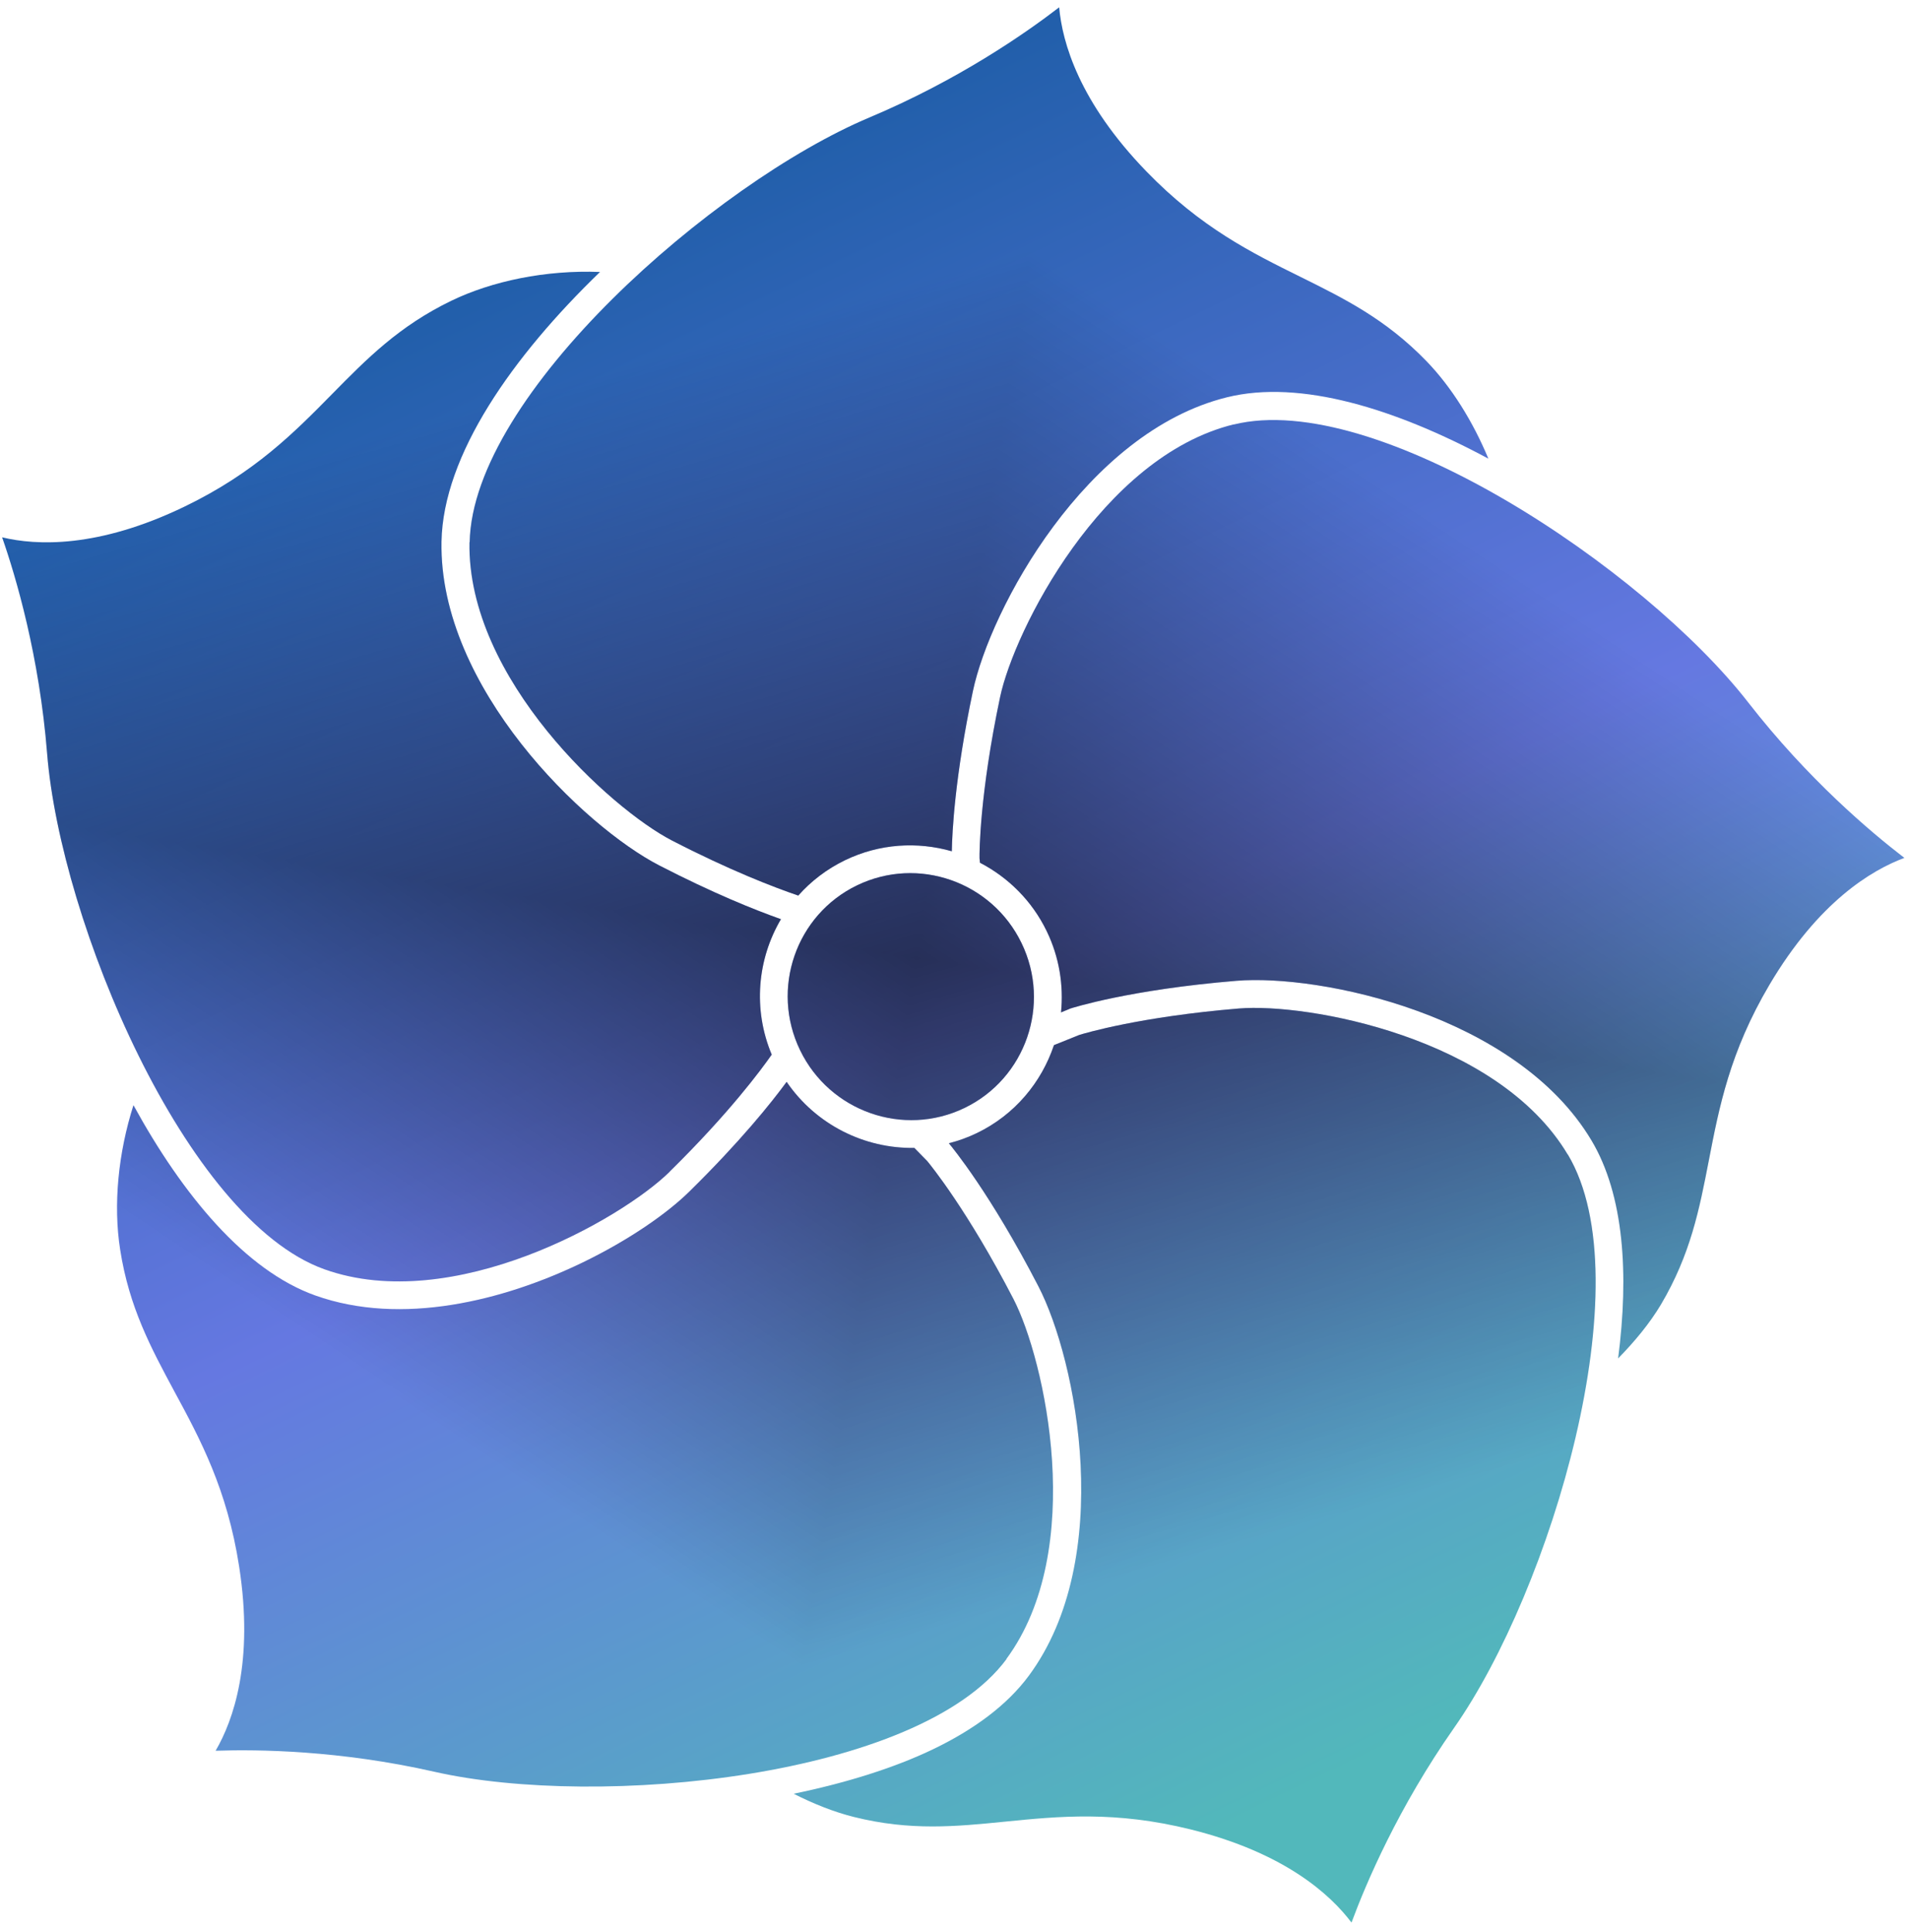 <svg width="167" height="169" viewBox="0 0 167 169" fill="none" xmlns="http://www.w3.org/2000/svg">
<path d="M58.58 102.492C63.812 97.349 66.607 93.55 67.511 92.254C65.845 88.279 66.256 83.902 68.317 80.407C65.977 79.577 62.369 78.129 57.662 75.7C51.12 72.324 38.397 60.169 38.623 47.385C38.762 39.781 44.862 31.156 52.49 23.791C47.731 23.604 43.041 24.589 39.484 26.308C34.903 28.521 32.073 31.402 29.087 34.434C25.741 37.832 22.287 41.347 16.154 44.31C8.564 47.978 3.174 47.724 0.185 47.003C1.414 50.523 3.442 57.412 4.12 65.89C5.296 80.65 16.228 106.679 28.368 111.028C39.612 115.054 54.336 106.67 58.575 102.507L58.58 102.492Z" fill="url(#paint0_linear_281_181)"/>
<g clip-path="url(#paint1_diamond_281_181_clip_path)" data-figma-skip-parse="true"><g transform="matrix(-0.01 0.062 -0.135 -0.021 80.145 83.802)"><rect x="0" y="0" width="2022.44" height="883.858" fill="url(#paint1_diamond_281_181)" opacity="0.6" shape-rendering="crispEdges"/><rect x="0" y="0" width="2022.44" height="883.858" transform="scale(1 -1)" fill="url(#paint1_diamond_281_181)" opacity="0.6" shape-rendering="crispEdges"/><rect x="0" y="0" width="2022.44" height="883.858" transform="scale(-1 1)" fill="url(#paint1_diamond_281_181)" opacity="0.6" shape-rendering="crispEdges"/><rect x="0" y="0" width="2022.44" height="883.858" transform="scale(-1)" fill="url(#paint1_diamond_281_181)" opacity="0.6" shape-rendering="crispEdges"/></g></g><path d="M58.58 102.492C63.812 97.349 66.607 93.55 67.511 92.254C65.845 88.279 66.256 83.902 68.317 80.407C65.977 79.577 62.369 78.129 57.662 75.7C51.12 72.324 38.397 60.169 38.623 47.385C38.762 39.781 44.862 31.156 52.49 23.791C47.731 23.604 43.041 24.589 39.484 26.308C34.903 28.521 32.073 31.402 29.087 34.434C25.741 37.832 22.287 41.347 16.154 44.31C8.564 47.978 3.174 47.724 0.185 47.003C1.414 50.523 3.442 57.412 4.12 65.89C5.296 80.65 16.228 106.679 28.368 111.028C39.612 115.054 54.336 106.67 58.575 102.507L58.58 102.492Z" data-figma-gradient-fill="{&#34;type&#34;:&#34;GRADIENT_DIAMOND&#34;,&#34;stops&#34;:[{&#34;color&#34;:{&#34;r&#34;:0.0,&#34;g&#34;:0.0,&#34;b&#34;:0.0,&#34;a&#34;:1.0},&#34;position&#34;:0.0},{&#34;color&#34;:{&#34;r&#34;:0.0,&#34;g&#34;:0.0,&#34;b&#34;:0.0,&#34;a&#34;:0.48704355955123901},&#34;position&#34;:0.50578802824020386},{&#34;color&#34;:{&#34;r&#34;:0.0,&#34;g&#34;:0.0,&#34;b&#34;:0.0,&#34;a&#34;:0.0},&#34;position&#34;:1.0}],&#34;stopsVar&#34;:[{&#34;color&#34;:{&#34;r&#34;:0.0,&#34;g&#34;:0.0,&#34;b&#34;:0.0,&#34;a&#34;:1.0},&#34;position&#34;:0.0},{&#34;color&#34;:{&#34;r&#34;:0.0,&#34;g&#34;:0.0,&#34;b&#34;:0.0,&#34;a&#34;:0.48704355955123901},&#34;position&#34;:0.50578802824020386},{&#34;color&#34;:{&#34;r&#34;:0.0,&#34;g&#34;:0.0,&#34;b&#34;:0.0,&#34;a&#34;:0.0},&#34;position&#34;:1.0}],&#34;transform&#34;:{&#34;m00&#34;:-19.044261932373047,&#34;m01&#34;:-270.80801391601562,&#34;m02&#34;:225.07098388671875,&#34;m10&#34;:123.19872283935547,&#34;m11&#34;:-42.418655395507812,&#34;m12&#34;:43.412158966064453},&#34;opacity&#34;:0.60000002384185791,&#34;blendMode&#34;:&#34;SOFT_LIGHT&#34;,&#34;visible&#34;:true}" style="mix-blend-mode:soft-light"/>
<path d="M88.034 145.127C95.122 135.537 91.402 118.942 88.657 113.63C84.649 105.89 81.43 101.947 81.12 101.571L79.987 100.414C75.621 100.486 71.378 98.383 68.815 94.636C67.462 96.482 64.765 99.849 60.303 104.235C58.358 106.149 55.009 108.485 50.956 110.444C44.069 113.772 35.143 116.021 27.575 113.321C21.456 111.138 15.99 104.551 11.675 96.678C10.347 100.844 9.893 105.37 10.511 109.314C11.296 114.369 13.218 117.926 15.246 121.701C17.522 125.907 19.872 130.27 20.92 137.031C22.221 145.399 20.409 150.492 18.861 153.149C22.575 153.021 29.736 153.111 38.002 154.987C52.411 158.252 80.387 155.487 88.05 145.132L88.034 145.127Z" fill="url(#paint2_linear_281_181)"/>
<g clip-path="url(#paint3_diamond_281_181_clip_path)" data-figma-skip-parse="true"><g transform="matrix(-0.01 0.062 -0.135 -0.021 80.145 83.802)"><rect x="0" y="0" width="2022.44" height="883.858" fill="url(#paint3_diamond_281_181)" opacity="0.6" shape-rendering="crispEdges"/><rect x="0" y="0" width="2022.44" height="883.858" transform="scale(1 -1)" fill="url(#paint3_diamond_281_181)" opacity="0.6" shape-rendering="crispEdges"/><rect x="0" y="0" width="2022.44" height="883.858" transform="scale(-1 1)" fill="url(#paint3_diamond_281_181)" opacity="0.6" shape-rendering="crispEdges"/><rect x="0" y="0" width="2022.44" height="883.858" transform="scale(-1)" fill="url(#paint3_diamond_281_181)" opacity="0.6" shape-rendering="crispEdges"/></g></g><path d="M88.034 145.127C95.122 135.537 91.402 118.942 88.657 113.63C84.649 105.89 81.43 101.947 81.12 101.571L79.987 100.414C75.621 100.486 71.378 98.383 68.815 94.636C67.462 96.482 64.765 99.849 60.303 104.235C58.358 106.149 55.009 108.485 50.956 110.444C44.069 113.772 35.143 116.021 27.575 113.321C21.456 111.138 15.99 104.551 11.675 96.678C10.347 100.844 9.893 105.37 10.511 109.314C11.296 114.369 13.218 117.926 15.246 121.701C17.522 125.907 19.872 130.27 20.92 137.031C22.221 145.399 20.409 150.492 18.861 153.149C22.575 153.021 29.736 153.111 38.002 154.987C52.411 158.252 80.387 155.487 88.05 145.132L88.034 145.127Z" data-figma-gradient-fill="{&#34;type&#34;:&#34;GRADIENT_DIAMOND&#34;,&#34;stops&#34;:[{&#34;color&#34;:{&#34;r&#34;:0.0,&#34;g&#34;:0.0,&#34;b&#34;:0.0,&#34;a&#34;:1.0},&#34;position&#34;:0.0},{&#34;color&#34;:{&#34;r&#34;:0.0,&#34;g&#34;:0.0,&#34;b&#34;:0.0,&#34;a&#34;:0.48704355955123901},&#34;position&#34;:0.50578802824020386},{&#34;color&#34;:{&#34;r&#34;:0.0,&#34;g&#34;:0.0,&#34;b&#34;:0.0,&#34;a&#34;:0.0},&#34;position&#34;:1.0}],&#34;stopsVar&#34;:[{&#34;color&#34;:{&#34;r&#34;:0.0,&#34;g&#34;:0.0,&#34;b&#34;:0.0,&#34;a&#34;:1.0},&#34;position&#34;:0.0},{&#34;color&#34;:{&#34;r&#34;:0.0,&#34;g&#34;:0.0,&#34;b&#34;:0.0,&#34;a&#34;:0.48704355955123901},&#34;position&#34;:0.50578802824020386},{&#34;color&#34;:{&#34;r&#34;:0.0,&#34;g&#34;:0.0,&#34;b&#34;:0.0,&#34;a&#34;:0.0},&#34;position&#34;:1.0}],&#34;transform&#34;:{&#34;m00&#34;:-19.044261932373047,&#34;m01&#34;:-270.80801391601562,&#34;m02&#34;:225.07098388671875,&#34;m10&#34;:123.19872283935547,&#34;m11&#34;:-42.418655395507812,&#34;m12&#34;:43.412158966064453},&#34;opacity&#34;:0.60000002384185791,&#34;blendMode&#34;:&#34;SOFT_LIGHT&#34;,&#34;visible&#34;:true}" style="mix-blend-mode:soft-light"/>
<path d="M41.069 47.433C40.854 59.393 53.477 70.788 58.777 73.52C63.857 76.141 67.66 77.597 69.832 78.342C70.947 77.085 72.322 76.024 73.924 75.249C76.954 73.785 80.262 73.609 83.265 74.465C83.294 72.811 83.525 67.983 85.109 60.463C86.627 53.257 94.965 37.808 107.33 34.755C113.755 33.163 122.12 35.773 130.203 40.121C128.853 36.877 126.991 33.868 124.776 31.58C121.214 27.905 117.595 26.117 113.771 24.222C109.482 22.104 105.055 19.911 100.299 15.006C94.401 8.923 92.929 3.712 92.656 0.64C89.71 2.91 83.832 7.006 76.051 10.279C62.462 15.999 41.327 34.53 41.085 47.438L41.069 47.433Z" fill="url(#paint4_linear_281_181)"/>
<g clip-path="url(#paint5_diamond_281_181_clip_path)" data-figma-skip-parse="true"><g transform="matrix(-0.01 0.062 -0.135 -0.021 80.145 83.802)"><rect x="0" y="0" width="2022.44" height="883.858" fill="url(#paint5_diamond_281_181)" opacity="0.6" shape-rendering="crispEdges"/><rect x="0" y="0" width="2022.44" height="883.858" transform="scale(1 -1)" fill="url(#paint5_diamond_281_181)" opacity="0.6" shape-rendering="crispEdges"/><rect x="0" y="0" width="2022.44" height="883.858" transform="scale(-1 1)" fill="url(#paint5_diamond_281_181)" opacity="0.6" shape-rendering="crispEdges"/><rect x="0" y="0" width="2022.44" height="883.858" transform="scale(-1)" fill="url(#paint5_diamond_281_181)" opacity="0.6" shape-rendering="crispEdges"/></g></g><path d="M41.069 47.433C40.854 59.393 53.477 70.788 58.777 73.52C63.857 76.141 67.66 77.597 69.832 78.342C70.947 77.085 72.322 76.024 73.924 75.249C76.954 73.785 80.262 73.609 83.265 74.465C83.294 72.811 83.525 67.983 85.109 60.463C86.627 53.257 94.965 37.808 107.33 34.755C113.755 33.163 122.12 35.773 130.203 40.121C128.853 36.877 126.991 33.868 124.776 31.58C121.214 27.905 117.595 26.117 113.771 24.222C109.482 22.104 105.055 19.911 100.299 15.006C94.401 8.923 92.929 3.712 92.656 0.64C89.71 2.91 83.832 7.006 76.051 10.279C62.462 15.999 41.327 34.53 41.085 47.438L41.069 47.433Z" data-figma-gradient-fill="{&#34;type&#34;:&#34;GRADIENT_DIAMOND&#34;,&#34;stops&#34;:[{&#34;color&#34;:{&#34;r&#34;:0.0,&#34;g&#34;:0.0,&#34;b&#34;:0.0,&#34;a&#34;:1.0},&#34;position&#34;:0.0},{&#34;color&#34;:{&#34;r&#34;:0.0,&#34;g&#34;:0.0,&#34;b&#34;:0.0,&#34;a&#34;:0.48704355955123901},&#34;position&#34;:0.50578802824020386},{&#34;color&#34;:{&#34;r&#34;:0.0,&#34;g&#34;:0.0,&#34;b&#34;:0.0,&#34;a&#34;:0.0},&#34;position&#34;:1.0}],&#34;stopsVar&#34;:[{&#34;color&#34;:{&#34;r&#34;:0.0,&#34;g&#34;:0.0,&#34;b&#34;:0.0,&#34;a&#34;:1.0},&#34;position&#34;:0.0},{&#34;color&#34;:{&#34;r&#34;:0.0,&#34;g&#34;:0.0,&#34;b&#34;:0.0,&#34;a&#34;:0.48704355955123901},&#34;position&#34;:0.50578802824020386},{&#34;color&#34;:{&#34;r&#34;:0.0,&#34;g&#34;:0.0,&#34;b&#34;:0.0,&#34;a&#34;:0.0},&#34;position&#34;:1.0}],&#34;transform&#34;:{&#34;m00&#34;:-19.044261932373047,&#34;m01&#34;:-270.80801391601562,&#34;m02&#34;:225.07098388671875,&#34;m10&#34;:123.19872283935547,&#34;m11&#34;:-42.418655395507812,&#34;m12&#34;:43.412158966064453},&#34;opacity&#34;:0.60000002384185791,&#34;blendMode&#34;:&#34;SOFT_LIGHT&#34;,&#34;visible&#34;:true}" style="mix-blend-mode:soft-light"/>
<path d="M69.989 91.865C72.584 97.237 79.036 99.502 84.382 96.919C89.729 94.335 91.963 87.873 89.367 82.501C86.772 77.129 80.32 74.863 74.973 77.447C69.627 80.03 67.393 86.493 69.989 91.865Z" fill="url(#paint6_linear_281_181)"/>
<g clip-path="url(#paint7_diamond_281_181_clip_path)" data-figma-skip-parse="true"><g transform="matrix(-0.01 0.062 -0.135 -0.021 80.145 83.802)"><rect x="0" y="0" width="2022.44" height="883.858" fill="url(#paint7_diamond_281_181)" opacity="0.6" shape-rendering="crispEdges"/><rect x="0" y="0" width="2022.44" height="883.858" transform="scale(1 -1)" fill="url(#paint7_diamond_281_181)" opacity="0.6" shape-rendering="crispEdges"/><rect x="0" y="0" width="2022.44" height="883.858" transform="scale(-1 1)" fill="url(#paint7_diamond_281_181)" opacity="0.6" shape-rendering="crispEdges"/><rect x="0" y="0" width="2022.44" height="883.858" transform="scale(-1)" fill="url(#paint7_diamond_281_181)" opacity="0.6" shape-rendering="crispEdges"/></g></g><path d="M69.989 91.865C72.584 97.237 79.036 99.502 84.382 96.919C89.729 94.335 91.963 87.873 89.367 82.501C86.772 77.129 80.32 74.863 74.973 77.447C69.627 80.03 67.393 86.493 69.989 91.865Z" data-figma-gradient-fill="{&#34;type&#34;:&#34;GRADIENT_DIAMOND&#34;,&#34;stops&#34;:[{&#34;color&#34;:{&#34;r&#34;:0.0,&#34;g&#34;:0.0,&#34;b&#34;:0.0,&#34;a&#34;:1.0},&#34;position&#34;:0.0},{&#34;color&#34;:{&#34;r&#34;:0.0,&#34;g&#34;:0.0,&#34;b&#34;:0.0,&#34;a&#34;:0.48704355955123901},&#34;position&#34;:0.50578802824020386},{&#34;color&#34;:{&#34;r&#34;:0.0,&#34;g&#34;:0.0,&#34;b&#34;:0.0,&#34;a&#34;:0.0},&#34;position&#34;:1.0}],&#34;stopsVar&#34;:[{&#34;color&#34;:{&#34;r&#34;:0.0,&#34;g&#34;:0.0,&#34;b&#34;:0.0,&#34;a&#34;:1.0},&#34;position&#34;:0.0},{&#34;color&#34;:{&#34;r&#34;:0.0,&#34;g&#34;:0.0,&#34;b&#34;:0.0,&#34;a&#34;:0.48704355955123901},&#34;position&#34;:0.50578802824020386},{&#34;color&#34;:{&#34;r&#34;:0.0,&#34;g&#34;:0.0,&#34;b&#34;:0.0,&#34;a&#34;:0.0},&#34;position&#34;:1.0}],&#34;transform&#34;:{&#34;m00&#34;:-19.044261932373047,&#34;m01&#34;:-270.80801391601562,&#34;m02&#34;:225.07098388671875,&#34;m10&#34;:123.19872283935547,&#34;m11&#34;:-42.418655395507812,&#34;m12&#34;:43.412158966064453},&#34;opacity&#34;:0.60000002384185791,&#34;blendMode&#34;:&#34;SOFT_LIGHT&#34;,&#34;visible&#34;:true}" style="mix-blend-mode:soft-light"/>
<path d="M107.914 37.126C96.37 39.975 88.723 55.141 87.488 60.979C85.693 69.486 85.68 74.58 85.69 75.075L85.727 75.468C88.18 76.743 90.274 78.781 91.57 81.462C92.674 83.748 93.052 86.193 92.819 88.561L93.542 88.263C93.542 88.263 93.594 88.238 93.615 88.228C93.826 88.164 98.796 86.57 108.167 85.797C115.49 85.194 132.678 88.77 139.229 99.767C142.068 104.534 142.513 111.445 141.553 118.83C143.004 117.347 144.318 115.763 145.304 114.108C147.9 109.713 148.666 105.755 149.481 101.554C150.389 96.861 151.324 92.012 154.791 86.146C159.086 78.88 163.73 76.11 166.595 75.046C163.635 72.773 158.151 68.155 152.928 61.438C143.835 49.747 120.408 34.05 107.919 37.136L107.914 37.126Z" fill="url(#paint8_linear_281_181)"/>
<g clip-path="url(#paint9_diamond_281_181_clip_path)" data-figma-skip-parse="true"><g transform="matrix(-0.01 0.062 -0.135 -0.021 80.145 83.802)"><rect x="0" y="0" width="2022.44" height="883.858" fill="url(#paint9_diamond_281_181)" opacity="0.6" shape-rendering="crispEdges"/><rect x="0" y="0" width="2022.44" height="883.858" transform="scale(1 -1)" fill="url(#paint9_diamond_281_181)" opacity="0.6" shape-rendering="crispEdges"/><rect x="0" y="0" width="2022.44" height="883.858" transform="scale(-1 1)" fill="url(#paint9_diamond_281_181)" opacity="0.6" shape-rendering="crispEdges"/><rect x="0" y="0" width="2022.44" height="883.858" transform="scale(-1)" fill="url(#paint9_diamond_281_181)" opacity="0.6" shape-rendering="crispEdges"/></g></g><path d="M107.914 37.126C96.37 39.975 88.723 55.141 87.488 60.979C85.693 69.486 85.68 74.58 85.69 75.075L85.727 75.468C88.18 76.743 90.274 78.781 91.57 81.462C92.674 83.748 93.052 86.193 92.819 88.561L93.542 88.263C93.542 88.263 93.594 88.238 93.615 88.228C93.826 88.164 98.796 86.57 108.167 85.797C115.49 85.194 132.678 88.77 139.229 99.767C142.068 104.534 142.513 111.445 141.553 118.83C143.004 117.347 144.318 115.763 145.304 114.108C147.9 109.713 148.666 105.755 149.481 101.554C150.389 96.861 151.324 92.012 154.791 86.146C159.086 78.88 163.73 76.11 166.595 75.046C163.635 72.773 158.151 68.155 152.928 61.438C143.835 49.747 120.408 34.05 107.919 37.136L107.914 37.126Z" data-figma-gradient-fill="{&#34;type&#34;:&#34;GRADIENT_DIAMOND&#34;,&#34;stops&#34;:[{&#34;color&#34;:{&#34;r&#34;:0.0,&#34;g&#34;:0.0,&#34;b&#34;:0.0,&#34;a&#34;:1.0},&#34;position&#34;:0.0},{&#34;color&#34;:{&#34;r&#34;:0.0,&#34;g&#34;:0.0,&#34;b&#34;:0.0,&#34;a&#34;:0.48704355955123901},&#34;position&#34;:0.50578802824020386},{&#34;color&#34;:{&#34;r&#34;:0.0,&#34;g&#34;:0.0,&#34;b&#34;:0.0,&#34;a&#34;:0.0},&#34;position&#34;:1.0}],&#34;stopsVar&#34;:[{&#34;color&#34;:{&#34;r&#34;:0.0,&#34;g&#34;:0.0,&#34;b&#34;:0.0,&#34;a&#34;:1.0},&#34;position&#34;:0.0},{&#34;color&#34;:{&#34;r&#34;:0.0,&#34;g&#34;:0.0,&#34;b&#34;:0.0,&#34;a&#34;:0.48704355955123901},&#34;position&#34;:0.50578802824020386},{&#34;color&#34;:{&#34;r&#34;:0.0,&#34;g&#34;:0.0,&#34;b&#34;:0.0,&#34;a&#34;:0.0},&#34;position&#34;:1.0}],&#34;transform&#34;:{&#34;m00&#34;:-19.044261932373047,&#34;m01&#34;:-270.80801391601562,&#34;m02&#34;:225.07098388671875,&#34;m10&#34;:123.19872283935547,&#34;m11&#34;:-42.418655395507812,&#34;m12&#34;:43.412158966064453},&#34;opacity&#34;:0.60000002384185791,&#34;blendMode&#34;:&#34;SOFT_LIGHT&#34;,&#34;visible&#34;:true}" style="mix-blend-mode:soft-light"/>
<path d="M137.143 100.993C131.015 90.714 114.315 87.723 108.381 88.219C99.735 88.936 94.875 90.388 94.41 90.535L92.2 91.424C91.108 94.682 88.777 97.513 85.457 99.117C84.661 99.501 83.835 99.798 83.005 100.007C83.344 100.42 86.63 104.394 90.829 112.503C94.224 119.053 97.586 136.333 90.002 146.586C88.09 149.176 85.186 151.297 81.681 152.99C78.175 154.684 73.872 155.995 69.43 156.911C71.203 157.81 72.984 158.513 74.697 158.941C79.644 160.178 83.659 159.776 87.905 159.352C92.651 158.878 97.556 158.392 104.18 160.036C112.372 162.076 116.376 165.716 118.23 168.179C119.525 164.682 122.336 158.094 127.198 151.156C135.673 139.077 143.78 112.089 137.158 100.998L137.143 100.993Z" fill="url(#paint10_linear_281_181)"/>
<g clip-path="url(#paint11_diamond_281_181_clip_path)" data-figma-skip-parse="true"><g transform="matrix(-0.01 0.062 -0.135 -0.021 80.145 83.802)"><rect x="0" y="0" width="2022.44" height="883.858" fill="url(#paint11_diamond_281_181)" opacity="0.6" shape-rendering="crispEdges"/><rect x="0" y="0" width="2022.44" height="883.858" transform="scale(1 -1)" fill="url(#paint11_diamond_281_181)" opacity="0.6" shape-rendering="crispEdges"/><rect x="0" y="0" width="2022.44" height="883.858" transform="scale(-1 1)" fill="url(#paint11_diamond_281_181)" opacity="0.6" shape-rendering="crispEdges"/><rect x="0" y="0" width="2022.44" height="883.858" transform="scale(-1)" fill="url(#paint11_diamond_281_181)" opacity="0.6" shape-rendering="crispEdges"/></g></g><path d="M137.143 100.993C131.015 90.714 114.315 87.723 108.381 88.219C99.735 88.936 94.875 90.388 94.41 90.535L92.2 91.424C91.108 94.682 88.777 97.513 85.457 99.117C84.661 99.501 83.835 99.798 83.005 100.007C83.344 100.42 86.63 104.394 90.829 112.503C94.224 119.053 97.586 136.333 90.002 146.586C88.09 149.176 85.186 151.297 81.681 152.99C78.175 154.684 73.872 155.995 69.43 156.911C71.203 157.81 72.984 158.513 74.697 158.941C79.644 160.178 83.659 159.776 87.905 159.352C92.651 158.878 97.556 158.392 104.18 160.036C112.372 162.076 116.376 165.716 118.23 168.179C119.525 164.682 122.336 158.094 127.198 151.156C135.673 139.077 143.78 112.089 137.158 100.998L137.143 100.993Z" data-figma-gradient-fill="{&#34;type&#34;:&#34;GRADIENT_DIAMOND&#34;,&#34;stops&#34;:[{&#34;color&#34;:{&#34;r&#34;:0.0,&#34;g&#34;:0.0,&#34;b&#34;:0.0,&#34;a&#34;:1.0},&#34;position&#34;:0.0},{&#34;color&#34;:{&#34;r&#34;:0.0,&#34;g&#34;:0.0,&#34;b&#34;:0.0,&#34;a&#34;:0.48704355955123901},&#34;position&#34;:0.50578802824020386},{&#34;color&#34;:{&#34;r&#34;:0.0,&#34;g&#34;:0.0,&#34;b&#34;:0.0,&#34;a&#34;:0.0},&#34;position&#34;:1.0}],&#34;stopsVar&#34;:[{&#34;color&#34;:{&#34;r&#34;:0.0,&#34;g&#34;:0.0,&#34;b&#34;:0.0,&#34;a&#34;:1.0},&#34;position&#34;:0.0},{&#34;color&#34;:{&#34;r&#34;:0.0,&#34;g&#34;:0.0,&#34;b&#34;:0.0,&#34;a&#34;:0.48704355955123901},&#34;position&#34;:0.50578802824020386},{&#34;color&#34;:{&#34;r&#34;:0.0,&#34;g&#34;:0.0,&#34;b&#34;:0.0,&#34;a&#34;:0.0},&#34;position&#34;:1.0}],&#34;transform&#34;:{&#34;m00&#34;:-19.044261932373047,&#34;m01&#34;:-270.80801391601562,&#34;m02&#34;:225.07098388671875,&#34;m10&#34;:123.19872283935547,&#34;m11&#34;:-42.418655395507812,&#34;m12&#34;:43.412158966064453},&#34;opacity&#34;:0.60000002384185791,&#34;blendMode&#34;:&#34;SOFT_LIGHT&#34;,&#34;visible&#34;:true}" style="mix-blend-mode:soft-light"/>
<defs>
<clipPath id="paint1_diamond_281_181_clip_path"><path d="M58.58 102.492C63.812 97.349 66.607 93.55 67.511 92.254C65.845 88.279 66.256 83.902 68.317 80.407C65.977 79.577 62.369 78.129 57.662 75.7C51.12 72.324 38.397 60.169 38.623 47.385C38.762 39.781 44.862 31.156 52.49 23.791C47.731 23.604 43.041 24.589 39.484 26.308C34.903 28.521 32.073 31.402 29.087 34.434C25.741 37.832 22.287 41.347 16.154 44.31C8.564 47.978 3.174 47.724 0.185 47.003C1.414 50.523 3.442 57.412 4.12 65.89C5.296 80.65 16.228 106.679 28.368 111.028C39.612 115.054 54.336 106.67 58.575 102.507L58.58 102.492Z" style="mix-blend-mode:soft-light"/></clipPath><clipPath id="paint3_diamond_281_181_clip_path"><path d="M88.034 145.127C95.122 135.537 91.402 118.942 88.657 113.63C84.649 105.89 81.43 101.947 81.12 101.571L79.987 100.414C75.621 100.486 71.378 98.383 68.815 94.636C67.462 96.482 64.765 99.849 60.303 104.235C58.358 106.149 55.009 108.485 50.956 110.444C44.069 113.772 35.143 116.021 27.575 113.321C21.456 111.138 15.99 104.551 11.675 96.678C10.347 100.844 9.893 105.37 10.511 109.314C11.296 114.369 13.218 117.926 15.246 121.701C17.522 125.907 19.872 130.27 20.92 137.031C22.221 145.399 20.409 150.492 18.861 153.149C22.575 153.021 29.736 153.111 38.002 154.987C52.411 158.252 80.387 155.487 88.05 145.132L88.034 145.127Z" style="mix-blend-mode:soft-light"/></clipPath><clipPath id="paint5_diamond_281_181_clip_path"><path d="M41.069 47.433C40.854 59.393 53.477 70.788 58.777 73.52C63.857 76.141 67.66 77.597 69.832 78.342C70.947 77.085 72.322 76.024 73.924 75.249C76.954 73.785 80.262 73.609 83.265 74.465C83.294 72.811 83.525 67.983 85.109 60.463C86.627 53.257 94.965 37.808 107.33 34.755C113.755 33.163 122.12 35.773 130.203 40.121C128.853 36.877 126.991 33.868 124.776 31.58C121.214 27.905 117.595 26.117 113.771 24.222C109.482 22.104 105.055 19.911 100.299 15.006C94.401 8.923 92.929 3.712 92.656 0.64C89.71 2.91 83.832 7.006 76.051 10.279C62.462 15.999 41.327 34.53 41.085 47.438L41.069 47.433Z" style="mix-blend-mode:soft-light"/></clipPath><clipPath id="paint7_diamond_281_181_clip_path"><path d="M69.989 91.865C72.584 97.237 79.036 99.502 84.382 96.919C89.729 94.335 91.963 87.873 89.367 82.501C86.772 77.129 80.32 74.863 74.973 77.447C69.627 80.03 67.393 86.493 69.989 91.865Z" style="mix-blend-mode:soft-light"/></clipPath><clipPath id="paint9_diamond_281_181_clip_path"><path d="M107.914 37.126C96.37 39.975 88.723 55.141 87.488 60.979C85.693 69.486 85.68 74.58 85.69 75.075L85.727 75.468C88.18 76.743 90.274 78.781 91.57 81.462C92.674 83.748 93.052 86.193 92.819 88.561L93.542 88.263C93.542 88.263 93.594 88.238 93.615 88.228C93.826 88.164 98.796 86.57 108.167 85.797C115.49 85.194 132.678 88.77 139.229 99.767C142.068 104.534 142.513 111.445 141.553 118.83C143.004 117.347 144.318 115.763 145.304 114.108C147.9 109.713 148.666 105.755 149.481 101.554C150.389 96.861 151.324 92.012 154.791 86.146C159.086 78.88 163.73 76.11 166.595 75.046C163.635 72.773 158.151 68.155 152.928 61.438C143.835 49.747 120.408 34.05 107.919 37.136L107.914 37.126Z" style="mix-blend-mode:soft-light"/></clipPath><clipPath id="paint11_diamond_281_181_clip_path"><path d="M137.143 100.993C131.015 90.714 114.315 87.723 108.381 88.219C99.735 88.936 94.875 90.388 94.41 90.535L92.2 91.424C91.108 94.682 88.777 97.513 85.457 99.117C84.661 99.501 83.835 99.798 83.005 100.007C83.344 100.42 86.63 104.394 90.829 112.503C94.224 119.053 97.586 136.333 90.002 146.586C88.09 149.176 85.186 151.297 81.681 152.99C78.175 154.684 73.872 155.995 69.43 156.911C71.203 157.81 72.984 158.513 74.697 158.941C79.644 160.178 83.659 159.776 87.905 159.352C92.651 158.878 97.556 158.392 104.18 160.036C112.372 162.076 116.376 165.716 118.23 168.179C119.525 164.682 122.336 158.094 127.198 151.156C135.673 139.077 143.78 112.089 137.158 100.998L137.143 100.993Z" style="mix-blend-mode:soft-light"/></clipPath><linearGradient id="paint0_linear_281_181" x1="113.435" y1="156.95" x2="48.758" y2="23.103" gradientUnits="userSpaceOnUse">
<stop stop-color="#52B8BB"/>
<stop offset="0.5" stop-color="#6578E1"/>
<stop offset="1" stop-color="#225FAB"/>
</linearGradient>
<linearGradient id="paint1_diamond_281_181" x1="0" y1="0" x2="500" y2="500" gradientUnits="userSpaceOnUse">
<stop/>
<stop offset="0.506" stop-opacity="0.487"/>
<stop offset="1" stop-opacity="0"/>
</linearGradient>
<linearGradient id="paint2_linear_281_181" x1="113.435" y1="156.95" x2="48.758" y2="23.103" gradientUnits="userSpaceOnUse">
<stop stop-color="#52B8BB"/>
<stop offset="0.5" stop-color="#6578E1"/>
<stop offset="1" stop-color="#225FAB"/>
</linearGradient>
<linearGradient id="paint3_diamond_281_181" x1="0" y1="0" x2="500" y2="500" gradientUnits="userSpaceOnUse">
<stop/>
<stop offset="0.506" stop-opacity="0.487"/>
<stop offset="1" stop-opacity="0"/>
</linearGradient>
<linearGradient id="paint4_linear_281_181" x1="113.435" y1="156.95" x2="48.758" y2="23.103" gradientUnits="userSpaceOnUse">
<stop stop-color="#52B8BB"/>
<stop offset="0.5" stop-color="#6578E1"/>
<stop offset="1" stop-color="#225FAB"/>
</linearGradient>
<linearGradient id="paint5_diamond_281_181" x1="0" y1="0" x2="500" y2="500" gradientUnits="userSpaceOnUse">
<stop/>
<stop offset="0.506" stop-opacity="0.487"/>
<stop offset="1" stop-opacity="0"/>
</linearGradient>
<linearGradient id="paint6_linear_281_181" x1="113.435" y1="156.95" x2="48.758" y2="23.103" gradientUnits="userSpaceOnUse">
<stop stop-color="#52B8BB"/>
<stop offset="0.5" stop-color="#6578E1"/>
<stop offset="1" stop-color="#225FAB"/>
</linearGradient>
<linearGradient id="paint7_diamond_281_181" x1="0" y1="0" x2="500" y2="500" gradientUnits="userSpaceOnUse">
<stop/>
<stop offset="0.506" stop-opacity="0.487"/>
<stop offset="1" stop-opacity="0"/>
</linearGradient>
<linearGradient id="paint8_linear_281_181" x1="113.435" y1="156.95" x2="48.758" y2="23.103" gradientUnits="userSpaceOnUse">
<stop stop-color="#52B8BB"/>
<stop offset="0.5" stop-color="#6578E1"/>
<stop offset="1" stop-color="#225FAB"/>
</linearGradient>
<linearGradient id="paint9_diamond_281_181" x1="0" y1="0" x2="500" y2="500" gradientUnits="userSpaceOnUse">
<stop/>
<stop offset="0.506" stop-opacity="0.487"/>
<stop offset="1" stop-opacity="0"/>
</linearGradient>
<linearGradient id="paint10_linear_281_181" x1="113.435" y1="156.95" x2="48.758" y2="23.103" gradientUnits="userSpaceOnUse">
<stop stop-color="#52B8BB"/>
<stop offset="0.5" stop-color="#6578E1"/>
<stop offset="1" stop-color="#225FAB"/>
</linearGradient>
<linearGradient id="paint11_diamond_281_181" x1="0" y1="0" x2="500" y2="500" gradientUnits="userSpaceOnUse">
<stop/>
<stop offset="0.506" stop-opacity="0.487"/>
<stop offset="1" stop-opacity="0"/>
</linearGradient>
</defs>
</svg>
